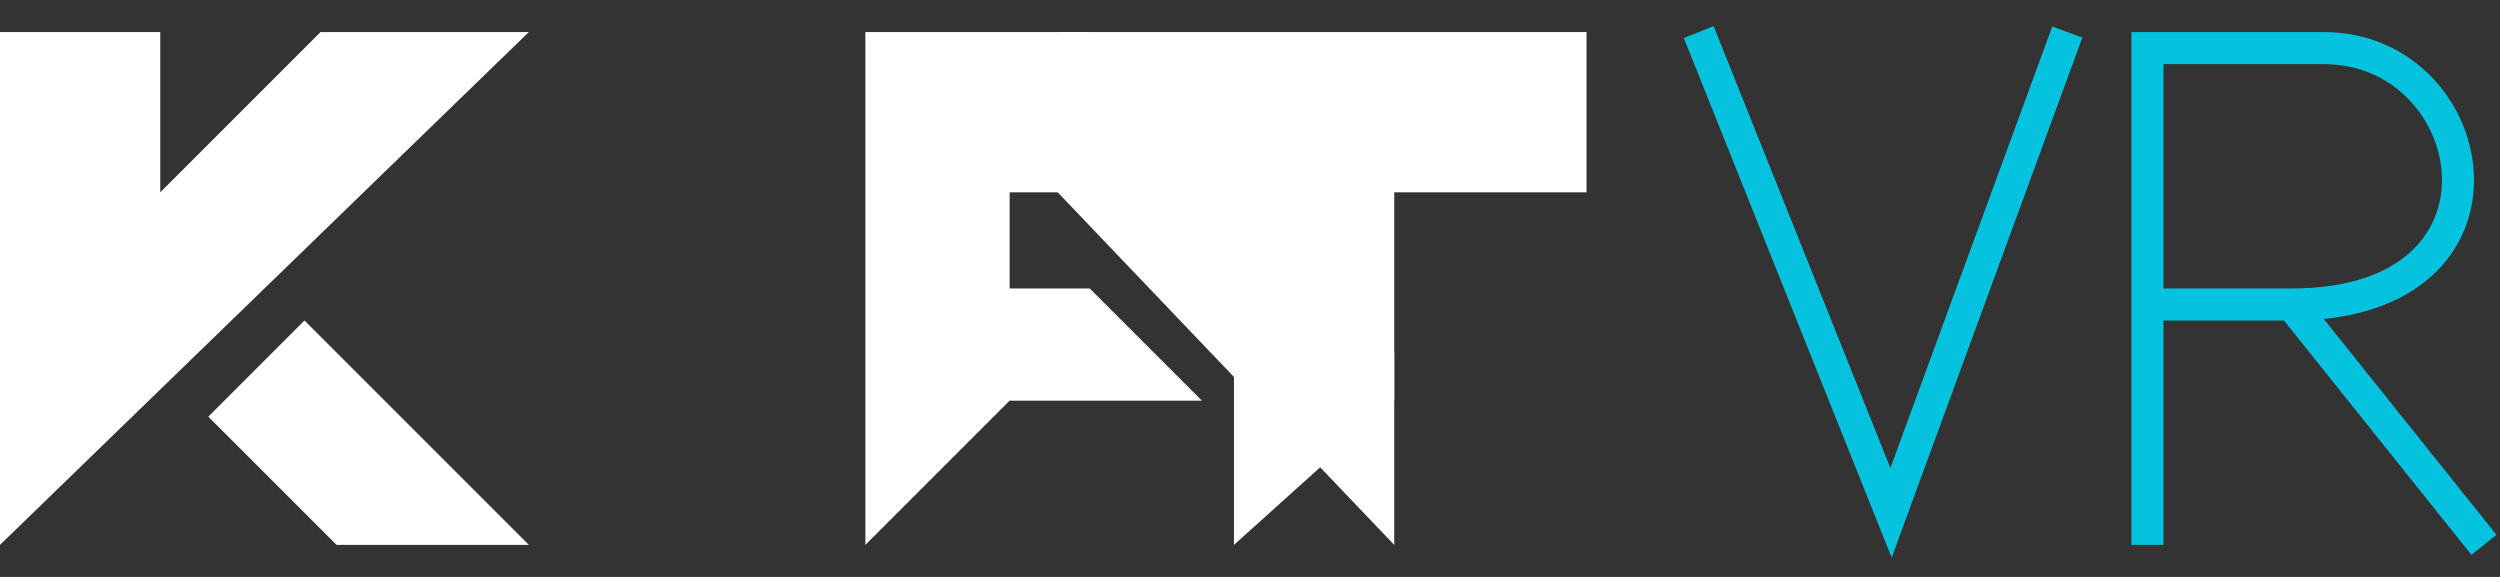 <svg width="78" height="18" viewBox="0 0 78 18" fill="none" xmlns="http://www.w3.org/2000/svg">
<rect x="0" y="0" width="78" height="18" fill="#333333" stroke="none"/>
<path d="M33 6V1H49.5V6H43.5V12.5L38.5 17V6H33Z" fill="white"/>
<path d="M5 1H0V17L16.5 1H10L5 6V1Z" fill="white"/>
<path d="M9.5 10L6.5 13L10.5 17H16.5L9.5 10Z" fill="white"/>
<path d="M27 17V1H34L43.5 11V17L33 6H31.5V9H34L37.5 12.5H31.5L27 17Z" fill="white"/>
<path d="M53 1L59 16L64.5 1" stroke="#05C2DF"/>
<path d="M67 17V9.5M71.5 9.5C79 9.5 77.5 1.5 72.5 1.5H67V9.5M71.5 9.5H67M71.5 9.5L77.5 17" stroke="#05C2DF"/>
</svg>

